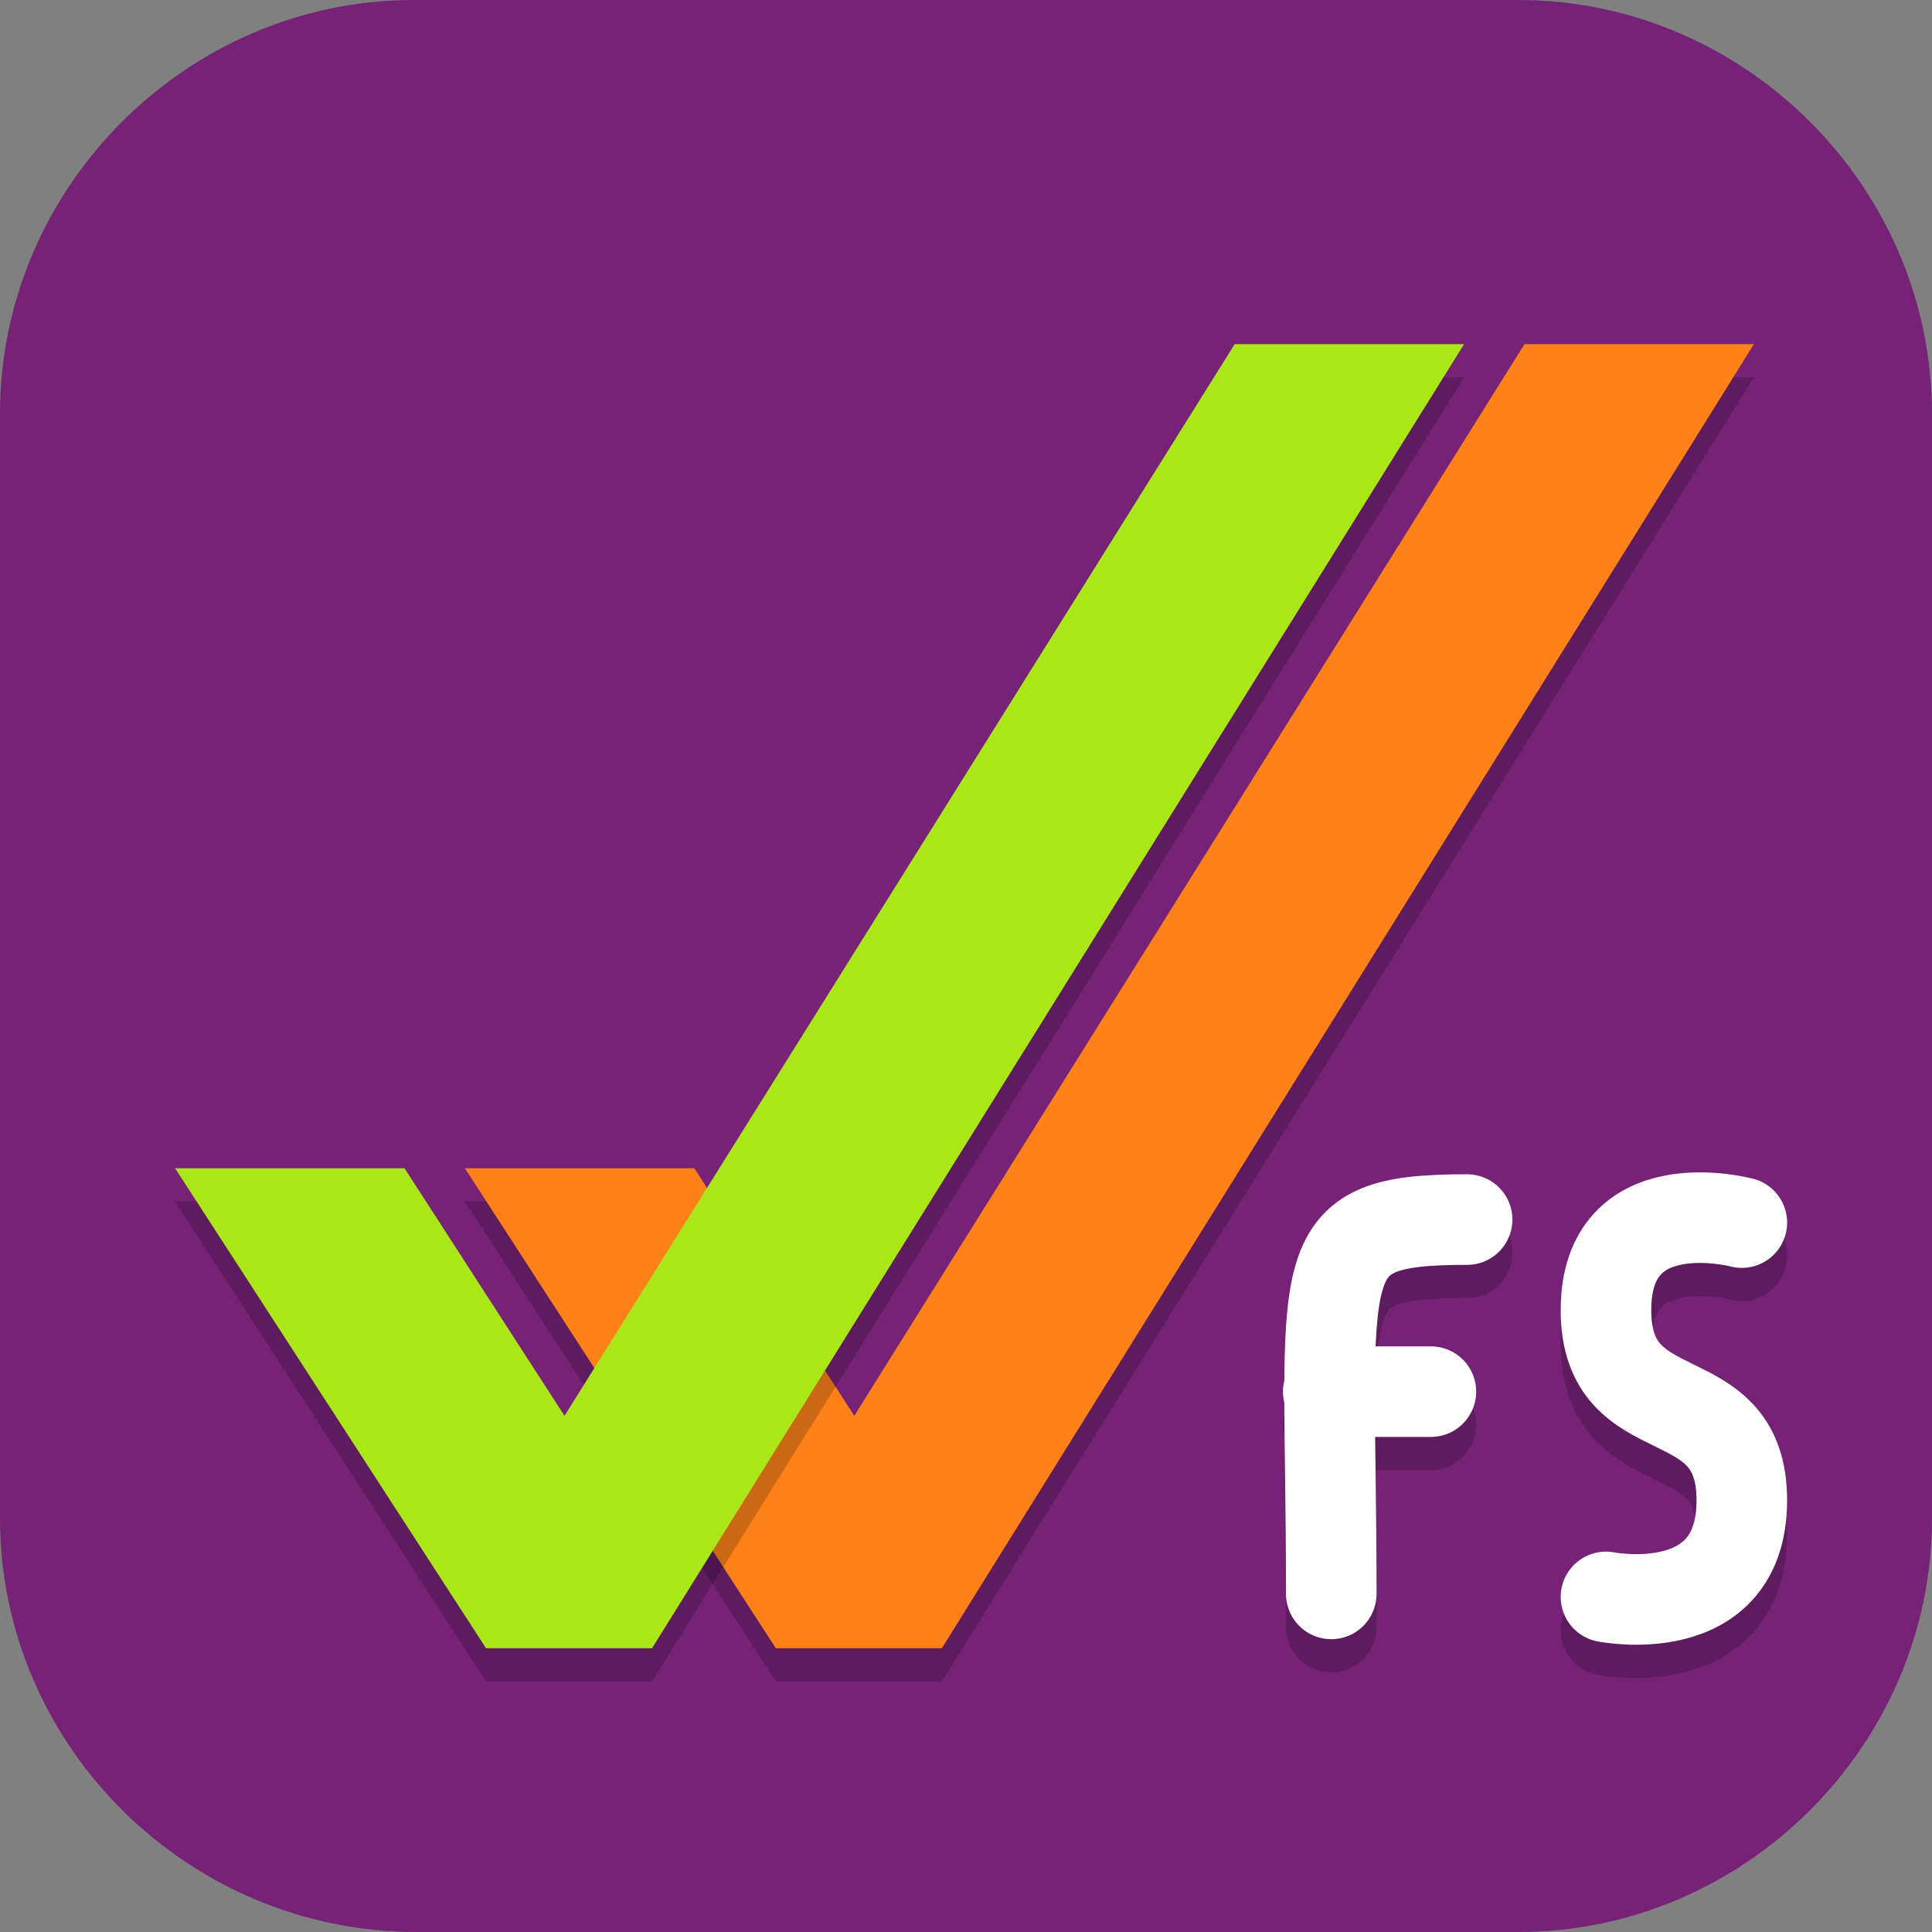 <?xml version="1.0" encoding="UTF-8"?>
<svg id="_图层_1" xmlns="http://www.w3.org/2000/svg" version="1.1" viewBox="0 0 64 64" width="64" height="64">
  <rect x="0" y="0" width="64" height="64" fill="#808080" stroke="none"/>
  <!-- Generator: Adobe Illustrator 29.0.1, SVG Export Plug-In . SVG Version: 2.1.0 Build 192)  -->
  <defs>
    <style>
      .st0 {
        fill: #455259;
      }

      .st0, .st1, .st2, .st3, .st4, .st5, .st6, .st7 {
        display: none;
      }

      .st8 {
        fill: #66dd23;
      }

      .st1 {
        fill: #222b76;
      }

      .st2, .st3, .st9, .st10, .st11 {
        isolation: isolate;
      }

      .st2, .st9, .st10, .st11 {
        opacity: .2;
      }

      .st3 {
        opacity: .1;
      }

      .st3, .st12 {
        fill: #fff;
      }

      .st13, .st4 {
        fill: #762276;
      }

      .st14 {
        stroke: #ff5e49;
      }

      .st14, .st9, .st15, .st16, .st10, .st17 {
        fill: none;
      }

      .st14, .st15, .st10, .st17 {
        stroke-width: 2.8px;
      }

      .st9, .st16 {
        stroke-linecap: round;
        stroke-linejoin: round;
        stroke-width: 3px;
      }

      .st9, .st10 {
        stroke: #000;
      }

      .st18 {
        fill: #e6df15;
      }

      .st15, .st16 {
        stroke: #fff;
      }

      .st19 {
        fill: #24f0ff;
      }

      .st20 {
        fill: #5d99ff;
      }

      .st21 {
        fill: #cfd3db;
      }

      .st22 {
        fill: #484848;
      }

      .st17 {
        stroke: #5cd262;
      }

      .st6 {
        fill: #e4e4e4;
      }

      .st7 {
        fill: #4f4f4f;
      }

      .st23 {
        fill: #ff8118;
      }

      .st24 {
        fill: #abe619;
      }

      .st25 {
        fill: #f24c3d;
      }
    </style>
  </defs>
  <path class="st13" d="M50.4,64H13.8c-7.6,0-13.8-6.2-13.8-13.7V13.7C0,6.2,6.2,0,13.7,0h36.6c7.5,0,13.7,6.2,13.7,13.7v36.6c0,7.5-6.2,13.7-13.7,13.7h.1Z"/>
  <g class="st5">
    <path class="st2" d="M0,59.5v2.3c0,1.9,1.9,3.4,4.4,3.4h55.2c2.4,0,4.4-1.5,4.4-3.4v-2.3c0,1.9-1.9,3.4-4.4,3.4H4.4c-2.4,0-4.4-1.5-4.4-3.4Z"/>
    <path class="st6" d="M63.9,60.6V3.4c0-1.9-1.9-3.4-4.4-3.4H4.4C1.9,0,0,1.5,0,3.4v57.2c0,1.9,1.9,3.4,4.4,3.4h55.2c2.4,0,4.4-1.5,4.4-3.4Z"/>
    <path class="st3" d="M4.4,0C1.9,0,0,1.5,0,3.4v1.1C0,2.7,1.9,1.1,4.4,1.1h55.2c2.4,0,4.4,1.5,4.4,3.4v-1.1c0-1.9-1.9-3.4-4.4-3.4H4.4Z"/>
    <path class="st22" d="M19.6,22.4c6.8-5.4,17.8-5.4,24.6,0s6.8,14,0,19.4c-6.8,5.4-17.8,5.4-24.6,0s-6.8-14,0-19.4Z"/>
    <path class="st22" d="M40.2,38.5h0c1.1-.9,3-.9,4.1,0l12.3,9.7c1.1.9,1.1,2.3,0,3.2h0c-1.1.9-3,.9-4.1,0l-12.3-9.7c-1.1-.9-1.1-2.3,0-3.2Z"/>
    <path class="st11" d="M40.1,26.7c-4.6-3.6-11.8-3.6-16.4,0s-4.6,9.3,0,12.9c4.6,3.6,11.8,3.6,16.4,0s4.6-9.3,0-12.9Z"/>
    <path class="st20" d="M40.1,25.6c-4.6-3.6-11.8-3.6-16.4,0s-4.6,9.3,0,12.9c4.6,3.6,11.8,3.6,16.4,0s4.6-9.3,0-12.9Z"/>
  </g>
  <g class="st5">
    <path class="st2" d="M5.3,59.5v2.3c0,1.9,1.4,3.4,3.2,3.4h52.5c1.7,0,3.2-1.5,3.2-3.4v-2.3c0,1.9-1.4,3.4-3.2,3.4H8.5c-1.7,0-3.2-1.5-3.2-3.4Z"/>
    <path class="st7" d="M8.5,0h52.5c1.7,0,3.2,1.5,3.2,3.4v57.2c0,1.9-1.4,3.4-3.2,3.4H8.5c-1.7,0-3.2-1.5-3.2-3.4V3.4c0-1.9,1.4-3.4,3.2-3.4Z"/>
    <path class="st3" d="M8.5,0c-1.7,0-3.2,1.5-3.2,3.4v1.1c0-1.9,1.4-3.4,3.2-3.4h52.5c1.7,0,3.2,1.5,3.2,3.4v-1.1c0-1.9-1.4-3.4-3.2-3.4H8.5Z"/>
    <path class="st25" d="M12.8,64h9.3l42-45.7v-7.3c0-1.5-.2-.5-1.6-2.3L12.4,63.2c-.3.3,0,.9.4.9Z"/>
    <path class="st18" d="M22.1,64h10.5l31.5-34.3v-11.4l-42,45.7Z"/>
    <path class="st8" d="M32.6,64h10.5l21-22.9v-11.4l-31.5,34.3Z"/>
    <path class="st19" d="M43.1,64h6.8c2.4,0,4.6-1,6.2-2.7l6.5-7.1c1-1.1,1.5-2.4,1.5-3.9v-9.2l-21,22.9Z"/>
    <path class="st11" d="M28.4,8l5.3,9.1-5.3,9.1h4.2l3.2-5.5,3.2,5.5h4.2l-5.3-9.1,5.3-9.1h-4.2l-3.2,5.5-3.2-5.5h-4.2ZM11.6,8h14.7v2.3l-9.5,12.6h9.5v3.4h-14.7v-2.3l9.5-12.6h-9.5v-3.4Z"/>
    <path class="st12" d="M28.4,6.9l5.3,9.1-5.3,9.1h4.2l3.2-5.5,3.2,5.5h4.2l-5.3-9.1,5.3-9.1h-4.2l-3.2,5.5-3.2-5.5h-4.2ZM11.6,6.9h14.7v2.3l-9.5,12.6h9.5v3.4h-14.7v-2.3l9.5-12.6h-9.5v-3.4Z"/>
  </g>
  <g class="st5">
    <ellipse class="st2" cx="32" cy="32.9" rx="32" ry="31.8"/>
    <ellipse class="st0" cx="32" cy="31.8" rx="32" ry="31.8"/>
    <path class="st10" d="M32,52.8l-9.4-15.1,9.4-4.9,9.4,4.9-9.4,15.1ZM50.4,23.4l-18.4,29.4-9.4-15.1,27.8-14.3ZM13.6,23.4l18.4,29.4,9.4-15.1-27.8-14.3Z"/>
    <path class="st14" d="M13.6,22.3l18.4,29.4,9.4-15.1-27.8-14.3Z"/>
    <path class="st17" d="M50.4,22.3l-18.4,29.4-9.4-15.1,27.8-14.3Z"/>
    <path class="st15" d="M32,51.7l-9.4-15.1,9.4-4.9,9.4,4.9-9.4,15.1Z"/>
    <path class="st3" d="M32,0C14.3,0,0,14.2,0,31.8c0,.2,0,.4,0,.6C.3,15,14.6,1.1,32,1.1c17.4,0,31.7,13.9,32,31.2,0-.2,0-.4,0-.6C64,14.2,49.7,0,32,0Z"/>
  </g>
  <g class="st5">
    <path class="st2" d="M3.2,1.1h57.7c1.8,0,3.2,1.4,3.2,3.2v57.8c0,1.8-1.4,3.2-3.2,3.2H3.2c-1.8,0-3.2-1.4-3.2-3.2V4.4C0,2.6,1.4,1.1,3.2,1.1Z"/>
    <path class="st1" d="M3.2,0h57.7c1.8,0,3.2,1.4,3.2,3.2v57.8c0,1.8-1.4,3.2-3.2,3.2H3.2c-1.8,0-3.2-1.4-3.2-3.2V3.2C0,1.4,1.4,0,3.2,0Z"/>
    <path class="st3" d="M3.2,0C1.4,0,0,1.4,0,3.2v1.1C0,2.6,1.4,1.1,3.2,1.1h57.7c1.8,0,3.2,1.4,3.2,3.2v-1.1c0-1.8-1.4-3.2-3.2-3.2H3.2Z"/>
    <path class="st11" d="M18.3,10.3v9.2h-9.2v18.4h9.2v-9.2h27.5v9.2h9.2v-18.4h-9.2v-9.2h-9.2v9.2h-9.2v-9.2h-9.2ZM45.8,37.9h-27.5v9.2h27.5v-9.2ZM45.8,47.1v9.2h9.2v-9.2h-9.2ZM18.3,47.1h-9.2v9.2h9.2v-9.2Z"/>
    <path class="st21" d="M18.3,9.2v9.2h-9.2v18.4h9.2v-9.2h27.5v9.2h9.2v-18.4h-9.2v-9.2h-9.2v9.2h-9.2v-9.2h-9.2ZM45.8,36.7h-27.5v9.2h27.5v-9.2ZM45.8,45.9v9.2h9.2v-9.2h-9.2ZM18.3,45.9h-9.2v9.2h9.2v-9.2Z"/>
  </g>
  <g>
    <path class="st2" d="M3.2,1.1h57.6c1.8,0,3.2,1.4,3.2,3.2v57.3c0,1.8-1.4,3.2-3.2,3.2H3.2c-1.8,0-3.2-1.4-3.2-3.2V4.3C0,2.6,1.4,1.1,3.2,1.1Z"/>
    <path class="st4" d="M3.2,0h57.6c1.8,0,3.2,1.4,3.2,3.2v57.3c0,1.8-1.4,3.2-3.2,3.2H3.2c-1.8,0-3.2-1.4-3.2-3.2V3.2C0,1.4,1.4,0,3.2,0Z"/>
    <path class="st11" d="M50.5,12.5l-22.2,35.5-5.3-8.2h-7.6l10.3,15.9h5.5S58.1,12.5,58.1,12.5h-7.6Z"/>
    <path class="st23" d="M50.5,11.4l-22.2,35.5-5.3-8.2h-7.6l10.3,15.9h5.5S58.1,11.4,58.1,11.4h-7.6Z"/>
    <path class="st11" d="M40.9,12.5l-22.2,35.5-5.3-8.2h-7.6l10.3,15.9h5.5S48.5,12.5,48.5,12.5h-7.6Z"/>
    <path class="st24" d="M40.9,11.4l-22.2,35.5-5.3-8.2h-7.6l10.3,15.9h5.5S48.5,11.4,48.5,11.4h-7.6Z"/>
    <path class="st3" d="M3.2,0C1.4,0,0,1.4,0,3.2v1.1C0,2.6,1.4,1.1,3.2,1.1h57.6c1.8,0,3.2,1.4,3.2,3.2v-1.1c0-1.8-1.4-3.2-3.2-3.2H3.2Z"/>
    <path class="st9" d="M57.7,41.6s-4.5-1.2-4.5,2.9,4.5,2.2,4.5,6.3-4.5,3.2-4.5,3.2"/>
    <path class="st16" d="M57.7,40.5s-4.5-1.2-4.5,2.9,4.5,2.2,4.5,6.3-4.5,3.2-4.5,3.2"/>
    <path class="st9" d="M47.4,47.2h-3.4M48.6,41.5c-5.4,0-4.5,1.3-4.5,12.4"/>
    <path class="st16" d="M47.4,46.1h-3.4M48.6,40.4c-5.4,0-4.5,1.3-4.5,12.4"/>
  </g>
</svg>